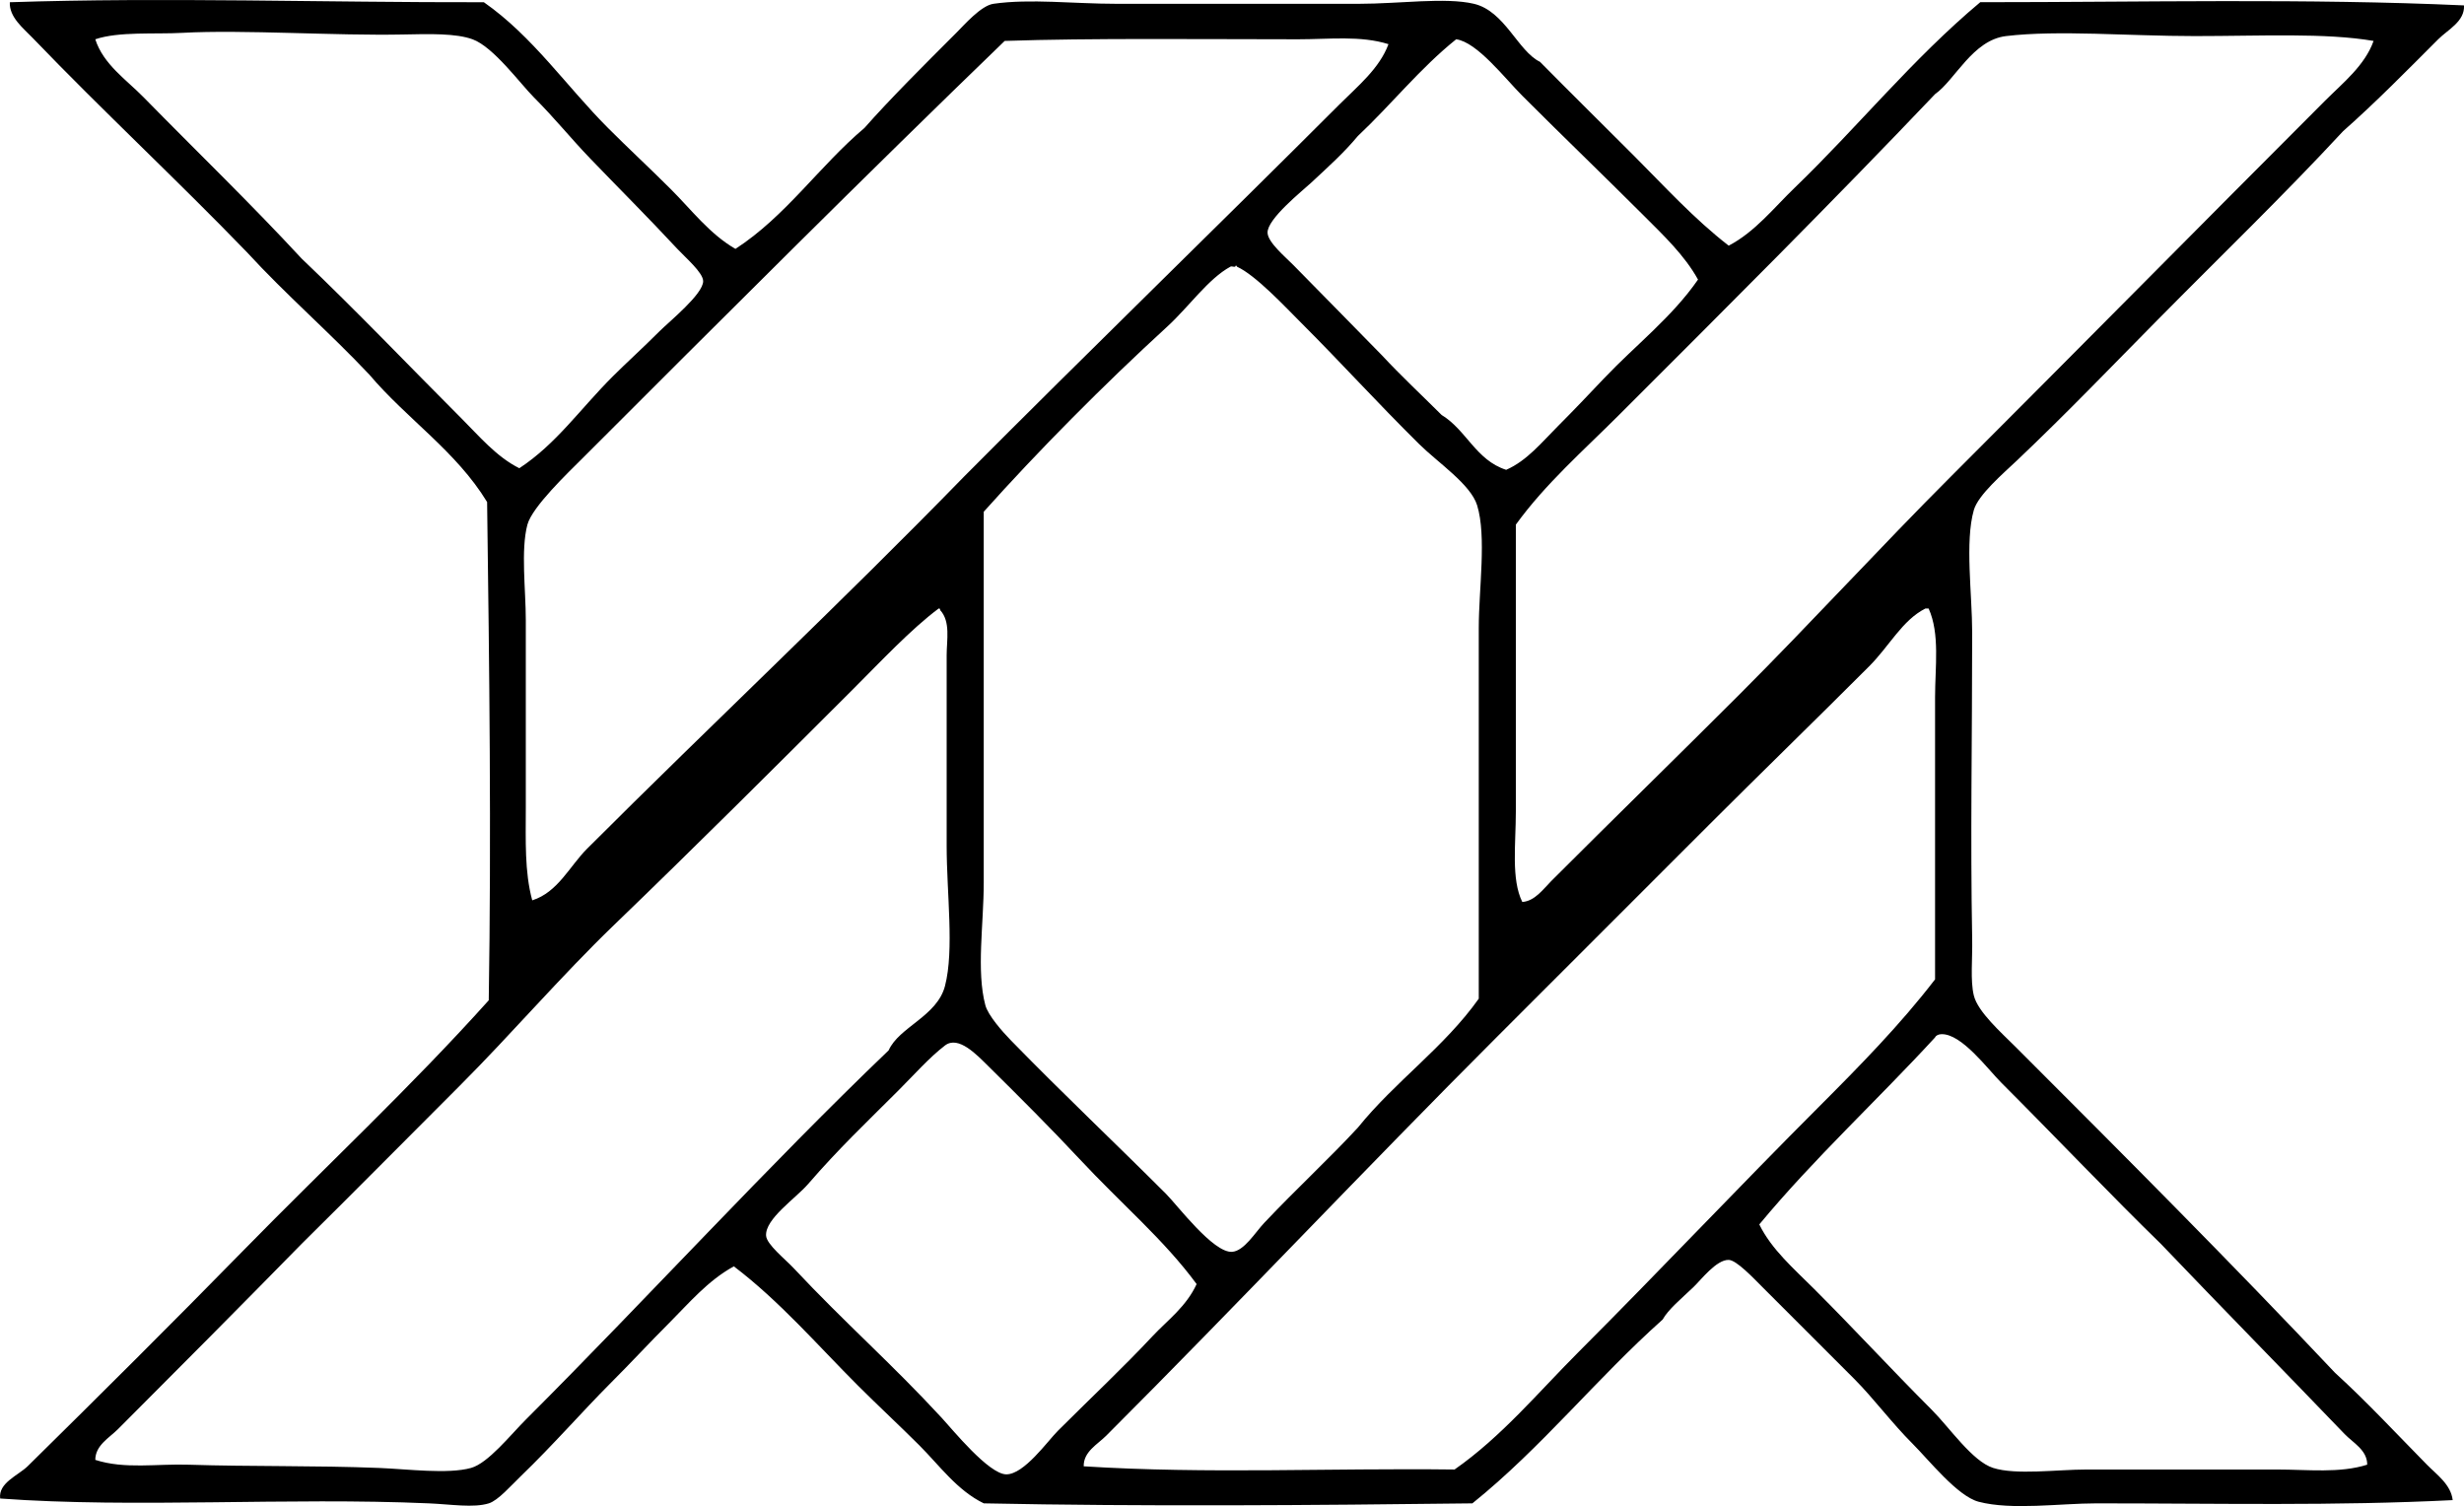 <?xml version="1.0" encoding="iso-8859-1"?>
<!-- Generator: Adobe Illustrator 19.2.0, SVG Export Plug-In . SVG Version: 6.00 Build 0)  -->
<svg version="1.1" xmlns="http://www.w3.org/2000/svg" xmlns:xlink="http://www.w3.org/1999/xlink" x="0px" y="0px"
	 viewBox="0 0 73.822 45.123" style="enable-background:new 0 0 73.822 45.123;" xml:space="preserve">
<g id="Bolsa_x5F_de_x5F_Valores_x5F_do_x5F_Rio_x5F_de_x5F_Janeiro">
	<path style="fill-rule:evenodd;clip-rule:evenodd;" d="M22.034,7.457c1.514-0.982,2.512-2.481,3.865-3.623
		c0.748-0.85,1.797-1.896,2.753-2.851c0.231-0.23,0.737-0.815,1.111-0.869c1.098-0.159,2.407,0,3.671,0c2.358-0.001,4.853,0,7.295,0
		c1.187,0,2.578-0.201,3.43,0c0.927,0.219,1.316,1.417,1.98,1.739c0.928,0.94,1.868,1.867,2.803,2.802
		c0.924,0.924,1.809,1.9,2.85,2.705c0.79-0.411,1.358-1.14,1.981-1.739c1.861-1.792,3.531-3.861,5.556-5.555
		c4.885,0,9.807-0.118,14.493,0.096c0.027,0.481-0.483,0.725-0.773,1.015c-0.898,0.898-1.874,1.893-2.85,2.754
		c-1.791,1.932-3.637,3.709-5.556,5.652c-1.327,1.342-2.725,2.8-4.203,4.202c-0.425,0.403-1.174,1.041-1.304,1.498
		c-0.271,0.95-0.049,2.519-0.049,3.672c0,3.215-0.057,6.117,0,9.178c0.012,0.602-0.06,1.241,0.049,1.691
		c0.117,0.489,0.824,1.115,1.256,1.546c3.245,3.246,6.485,6.492,9.565,9.758c0.957,0.873,1.83,1.815,2.754,2.754
		c0.295,0.3,0.719,0.595,0.772,1.062c-3.524,0.177-6.972,0.097-10.676,0.097c-1.085,0-2.536,0.212-3.526-0.048
		c-0.633-0.166-1.483-1.241-1.98-1.739c-0.632-0.632-1.167-1.359-1.739-1.933c-0.843-0.843-1.802-1.802-2.754-2.754
		c-0.283-0.283-0.782-0.814-1.015-0.82c-0.371-0.011-0.836,0.606-1.062,0.82c-0.382,0.363-0.747,0.662-0.918,0.967
		c-1.975,1.76-3.63,3.842-5.7,5.507c-4.789,0.058-9.854,0.098-14.638,0c-0.797-0.386-1.33-1.137-1.932-1.739
		c-0.604-0.603-1.232-1.184-1.836-1.787c-1.215-1.214-2.342-2.528-3.721-3.575c-0.781,0.428-1.346,1.105-1.932,1.691
		c-0.594,0.593-1.16,1.209-1.788,1.835c-0.789,0.79-1.708,1.841-2.657,2.754c-0.301,0.29-0.686,0.735-0.965,0.821
		c-0.456,0.141-1.131,0.029-1.788,0c-4.239-0.187-8.794,0.15-12.851-0.145c-0.06-0.469,0.533-0.687,0.822-0.966
		C3,41.789,5.164,39.638,7.299,37.457c2.445-2.498,5.005-4.883,7.344-7.488c0.079-4.984,0.018-9.921-0.049-14.928
		c-0.926-1.522-2.405-2.49-3.527-3.816c-1.186-1.261-2.5-2.394-3.671-3.671C5.319,5.403,3.075,3.319,0.971,1.129
		C0.7,0.846,0.273,0.516,0.294,0.067c4.662-0.155,9.452,0.01,14.203,0c1.466,1.024,2.474,2.52,3.72,3.768
		c0.619,0.62,1.264,1.216,1.884,1.836C20.714,6.283,21.262,7.012,22.034,7.457z M18.362,11.274c0.416-0.416,0.88-0.831,1.4-1.352
		c0.287-0.287,1.305-1.109,1.305-1.498c0-0.255-0.533-0.709-0.772-0.966c-0.889-0.957-1.786-1.849-2.608-2.705
		c-0.596-0.619-1.054-1.199-1.691-1.836c-0.409-0.41-1.211-1.511-1.836-1.739c-0.496-0.182-1.287-0.162-2.076-0.145
		C10.06,1.076,7.282,0.883,5.463,0.984C4.643,1.03,3.561,0.938,2.855,1.177c0.241,0.752,0.933,1.212,1.449,1.739
		C5.896,4.54,7.508,6.094,9.038,7.748c1.64,1.56,3.215,3.215,4.782,4.782c0.531,0.53,1.049,1.154,1.739,1.498
		C16.67,13.297,17.371,12.264,18.362,11.274z M65.753,1.081c-1.969,0-4.093-0.187-5.652,0c-1.002,0.12-1.525,1.316-2.126,1.739
		c-3.107,3.266-6.314,6.46-9.469,9.613c-1.058,1.059-2.205,2.061-3.091,3.285c-0.001,2.787,0,5.823,0,8.599
		c-0.001,0.977-0.144,2.023,0.193,2.706c0.377-0.025,0.633-0.392,0.869-0.628c1.892-1.893,3.782-3.734,5.652-5.604
		c2.141-2.142,4.187-4.38,6.328-6.522c3.74-3.74,7.507-7.554,11.207-11.256c0.525-0.525,1.188-1.051,1.449-1.787
		C69.668,0.978,67.737,1.081,65.753,1.081z M38.893,1.177c-2.804,0-6.239-0.039-8.792,0.049c-4.12,3.977-8.507,8.362-12.657,12.512
		c-0.416,0.416-1.5,1.446-1.643,1.981c-0.202,0.762-0.048,1.955-0.048,2.85c0.001,2.042,0,3.816,0,5.652
		c0,0.949-0.04,1.896,0.193,2.753c0.767-0.241,1.122-1.025,1.643-1.546c3.759-3.758,7.617-7.373,11.304-11.159
		c3.723-3.743,7.562-7.466,11.256-11.159c0.527-0.527,1.18-1.058,1.45-1.787C40.765,1.061,39.829,1.177,38.893,1.177z M40.681,4.076
		c-0.42,0.503-0.852,0.89-1.401,1.401c-0.266,0.247-1.318,1.083-1.304,1.497c0.009,0.29,0.552,0.741,0.772,0.966
		c0.94,0.959,1.806,1.834,2.656,2.706c0.574,0.618,1.191,1.192,1.788,1.787c0.741,0.45,1.029,1.354,1.933,1.643
		c0.625-0.271,1.08-0.839,1.546-1.304c0.475-0.476,0.938-0.963,1.4-1.45c0.932-0.982,2.021-1.817,2.802-2.946
		c-0.403-0.73-1.037-1.328-1.642-1.933c-1.237-1.236-2.351-2.302-3.623-3.575c-0.515-0.514-1.354-1.609-1.981-1.691
		C42.546,2.044,41.685,3.131,40.681,4.076z M36.865,7.989c-0.665,0.361-1.25,1.206-1.884,1.787
		c-1.925,1.762-3.899,3.756-5.508,5.556c0,3.625,0,7.396,0,11.111c0,1.242-0.225,2.647,0.048,3.672
		c0.081,0.304,0.506,0.788,0.773,1.062c1.593,1.632,3.059,3.011,4.638,4.589c0.344,0.344,1.417,1.774,1.98,1.739
		c0.362-0.022,0.696-0.584,0.966-0.869c0.982-1.039,1.918-1.895,2.803-2.851c1.113-1.382,2.587-2.404,3.623-3.864
		c0-3.636-0.001-7.425,0-11.111c0-1.15,0.238-2.741-0.049-3.671c-0.193-0.628-1.173-1.276-1.739-1.836
		c-1.324-1.311-2.277-2.375-3.526-3.624c-0.481-0.481-1.371-1.437-1.932-1.69c0-0.026-0.039-0.055-0.049,0
		C36.97,8.005,36.902,7.968,36.865,7.989z M25.56,20.646c-2.386,2.385-4.774,4.765-7.149,7.053
		c-1.617,1.558-3.082,3.274-4.638,4.831c-1.61,1.609-3.171,3.189-4.734,4.734c-1.821,1.858-3.706,3.754-5.507,5.556
		c-0.26,0.26-0.676,0.482-0.677,0.918c0.882,0.286,1.84,0.113,2.802,0.145c1.82,0.059,3.798,0.021,5.701,0.097
		c0.848,0.034,2.06,0.192,2.753,0c0.513-0.142,1.181-0.988,1.643-1.449c3.654-3.653,7.276-7.621,10.87-11.062
		c0.311-0.701,1.455-1.021,1.689-1.933c0.279-1.077,0.049-2.763,0.049-4.203c0-2.053,0-3.924,0-5.7c0-0.46,0.122-1.008-0.193-1.352
		c-0.002-0.029-0.007-0.058-0.048-0.049C27.291,18.853,26.389,19.817,25.56,20.646z M55.994,19.969
		c-1.6,1.601-3.274,3.227-4.782,4.734c-2.146,2.146-4.297,4.297-6.329,6.329c-4.007,4.007-7.807,8.049-11.739,11.98
		c-0.265,0.266-0.684,0.479-0.676,0.919c3.726,0.234,7.358,0.049,11.111,0.096c1.411-0.985,2.518-2.324,3.72-3.526
		c2.443-2.444,4.771-4.916,7.198-7.343c1.214-1.215,2.436-2.459,3.478-3.816c0-2.739,0-5.727,0-8.454
		c0-0.908,0.149-1.898-0.193-2.657c-0.032,0-0.063,0-0.096,0C56.989,18.583,56.608,19.357,55.994,19.969z M59.955,32.433
		c-0.408-0.409-1.184-1.465-1.787-1.449c-0.088,0.002-0.166,0.036-0.193,0.097c-1.734,1.888-3.624,3.622-5.266,5.603
		c0.364,0.749,1.044,1.334,1.643,1.933c1.257,1.257,2.228,2.323,3.526,3.623c0.526,0.526,1.215,1.541,1.836,1.739
		c0.685,0.219,1.906,0.049,2.802,0.048c1.939,0,3.853,0.001,5.701,0c0.926,0,1.88,0.117,2.705-0.145
		c0.003-0.438-0.425-0.655-0.677-0.918c-1.845-1.921-3.688-3.796-5.507-5.7C63.327,35.893,61.519,33.997,59.955,32.433z
		 M32.324,34.704c-0.815-0.874-1.788-1.848-2.706-2.754c-0.35-0.345-0.902-0.935-1.305-0.628c-0.474,0.363-0.932,0.885-1.4,1.352
		c-0.961,0.961-1.787,1.741-2.705,2.803c-0.371,0.429-1.289,1.041-1.256,1.545c0.017,0.262,0.576,0.705,0.821,0.967
		c1.562,1.666,2.934,2.856,4.444,4.493c0.32,0.347,1.409,1.688,1.932,1.69c0.534,0.001,1.229-0.987,1.546-1.305
		c1.041-1.04,1.921-1.858,2.851-2.851c0.433-0.461,0.994-0.868,1.305-1.545C34.867,37.133,33.619,36.093,32.324,34.704z"/>
</g>
<g id="Layer_1">
</g>
</svg>
